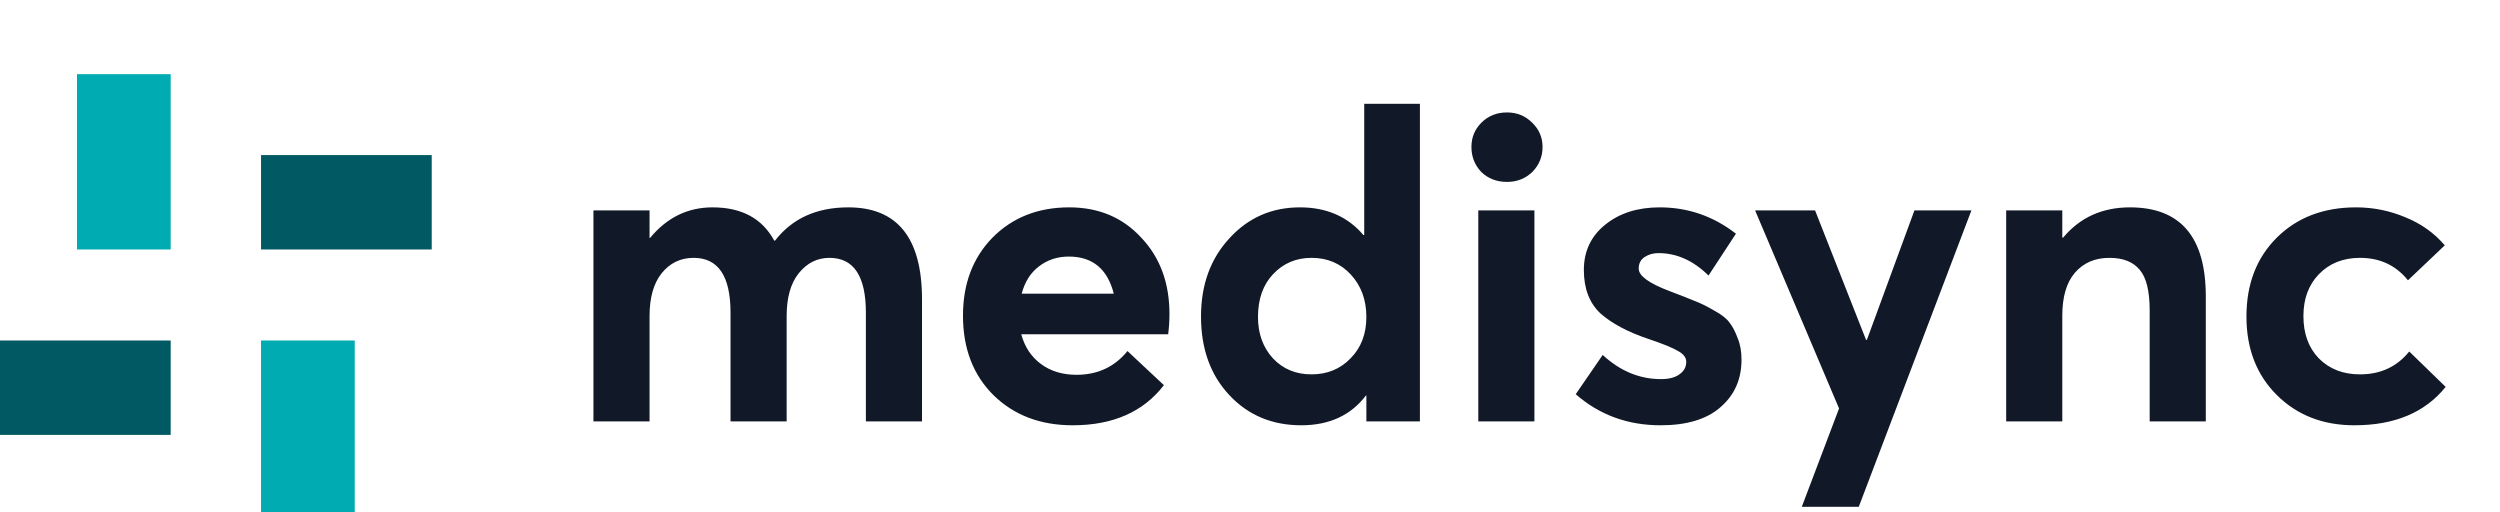 <svg width="161" height="33" viewBox="0 0 161 33" fill="none" xmlns="http://www.w3.org/2000/svg">
<path d="M10.992 4.776H4.957V16.066H10.992V4.776Z" fill="#00ABB2"/>
<path d="M27.803 9.987H16.811V16.066H27.803V9.987Z" fill="#015963"/>
<path d="M22.846 21.928H16.811V33H22.846V21.928Z" fill="#00ABB2"/>
<path d="M10.992 21.928H0V28.007H10.992V21.928Z" fill="#015963"/>
<path d="M38.218 27.138V13.549H41.831V15.328H41.859C42.944 14.012 44.287 13.354 45.887 13.354C47.763 13.354 49.087 14.068 49.859 15.494H49.915C51.018 14.068 52.591 13.354 54.632 13.354C57.795 13.354 59.377 15.328 59.377 19.274V27.138H55.763V20.135C55.763 17.782 54.982 16.606 53.418 16.606C52.628 16.606 51.965 16.939 51.432 17.606C50.917 18.255 50.66 19.172 50.66 20.358V27.138H47.046V20.135C47.046 17.782 46.255 16.606 44.673 16.606C43.827 16.606 43.137 16.939 42.604 17.606C42.089 18.255 41.831 19.172 41.831 20.358V27.138H38.218ZM75.313 20.218C75.313 20.645 75.286 21.08 75.231 21.525H65.768C65.989 22.34 66.412 22.979 67.037 23.442C67.662 23.905 68.426 24.137 69.327 24.137C70.688 24.137 71.782 23.627 72.61 22.608L74.955 24.804C73.63 26.527 71.672 27.388 69.078 27.388C67 27.388 65.299 26.74 63.975 25.443C62.669 24.146 62.016 22.442 62.016 20.33C62.016 18.273 62.651 16.597 63.92 15.3C65.207 14.003 66.853 13.354 68.858 13.354C70.752 13.354 72.297 14.003 73.493 15.3C74.706 16.578 75.313 18.218 75.313 20.218ZM68.83 16.523C68.095 16.523 67.451 16.736 66.899 17.162C66.366 17.569 65.998 18.153 65.796 18.912H71.727C71.322 17.319 70.357 16.523 68.83 16.523ZM83.8 27.388C81.924 27.388 80.379 26.74 79.166 25.443C77.952 24.146 77.345 22.46 77.345 20.385C77.345 18.347 77.952 16.671 79.166 15.355C80.379 14.021 81.897 13.354 83.718 13.354C85.428 13.354 86.789 13.947 87.801 15.133H87.856V6.685H91.442V27.138H87.994V25.471H87.966C86.991 26.749 85.603 27.388 83.8 27.388ZM81.98 23.081C82.623 23.766 83.451 24.109 84.463 24.109C85.474 24.109 86.311 23.766 86.973 23.081C87.653 22.395 87.994 21.506 87.994 20.413C87.994 19.32 87.663 18.412 87.001 17.69C86.338 16.967 85.493 16.606 84.463 16.606C83.469 16.606 82.642 16.958 81.98 17.662C81.336 18.347 81.014 19.264 81.014 20.413C81.014 21.488 81.336 22.377 81.98 23.081ZM97.05 11.715C96.388 11.715 95.836 11.502 95.395 11.076C94.972 10.631 94.76 10.094 94.76 9.464C94.76 8.853 94.972 8.334 95.395 7.908C95.836 7.463 96.388 7.241 97.05 7.241C97.694 7.241 98.237 7.463 98.678 7.908C99.119 8.334 99.34 8.853 99.34 9.464C99.34 10.094 99.119 10.631 98.678 11.076C98.237 11.502 97.694 11.715 97.05 11.715ZM95.202 27.138V13.549H98.816V27.138H95.202ZM106.939 27.388C104.824 27.388 103.003 26.721 101.476 25.387L103.214 22.858C104.336 23.896 105.587 24.415 106.966 24.415C107.481 24.415 107.877 24.313 108.153 24.109C108.447 23.905 108.594 23.637 108.594 23.303C108.594 23.025 108.419 22.794 108.07 22.608C107.739 22.405 107.104 22.145 106.166 21.83C104.842 21.386 103.812 20.839 103.076 20.191C102.359 19.524 102 18.588 102 17.384C102 16.18 102.46 15.207 103.38 14.466C104.3 13.725 105.467 13.354 106.883 13.354C108.704 13.354 110.341 13.92 111.794 15.05L110.028 17.745C109.054 16.782 107.978 16.3 106.801 16.3C106.47 16.3 106.175 16.384 105.918 16.55C105.66 16.717 105.532 16.967 105.532 17.301C105.532 17.764 106.194 18.245 107.518 18.746C108.254 19.024 108.796 19.237 109.146 19.385C109.495 19.515 109.909 19.718 110.387 19.996C110.865 20.256 111.196 20.515 111.38 20.774C111.583 21.034 111.757 21.367 111.904 21.775C112.07 22.164 112.153 22.627 112.153 23.164C112.153 24.424 111.702 25.443 110.801 26.221C109.918 26.999 108.631 27.388 106.939 27.388ZM116.035 32.64L118.435 26.304L113.028 13.549H116.89L120.173 21.886H120.228L123.29 13.549H126.959L119.704 32.64H116.035ZM129.198 27.138V13.549H132.812V15.3H132.867C133.952 14.003 135.387 13.354 137.17 13.354C140.426 13.354 142.053 15.263 142.053 19.079V27.138H138.439V19.996C138.439 18.755 138.228 17.884 137.805 17.384C137.382 16.865 136.729 16.606 135.846 16.606C134.908 16.606 134.163 16.93 133.612 17.578C133.078 18.208 132.812 19.125 132.812 20.33V27.138H129.198ZM151.623 27.388C149.6 27.388 147.936 26.74 146.63 25.443C145.324 24.146 144.671 22.46 144.671 20.385C144.671 18.292 145.324 16.597 146.63 15.3C147.936 14.003 149.637 13.354 151.734 13.354C152.837 13.354 153.895 13.568 154.906 13.994C155.918 14.401 156.764 15.003 157.444 15.8L155.072 18.051C154.299 17.088 153.269 16.606 151.982 16.606C150.897 16.606 150.014 16.958 149.334 17.662C148.671 18.347 148.34 19.246 148.34 20.358C148.34 21.488 148.671 22.395 149.334 23.081C150.014 23.766 150.897 24.109 151.982 24.109C153.306 24.109 154.364 23.618 155.155 22.636L157.5 24.915C156.175 26.564 154.217 27.388 151.623 27.388Z" fill="#111827"/>
</svg>
